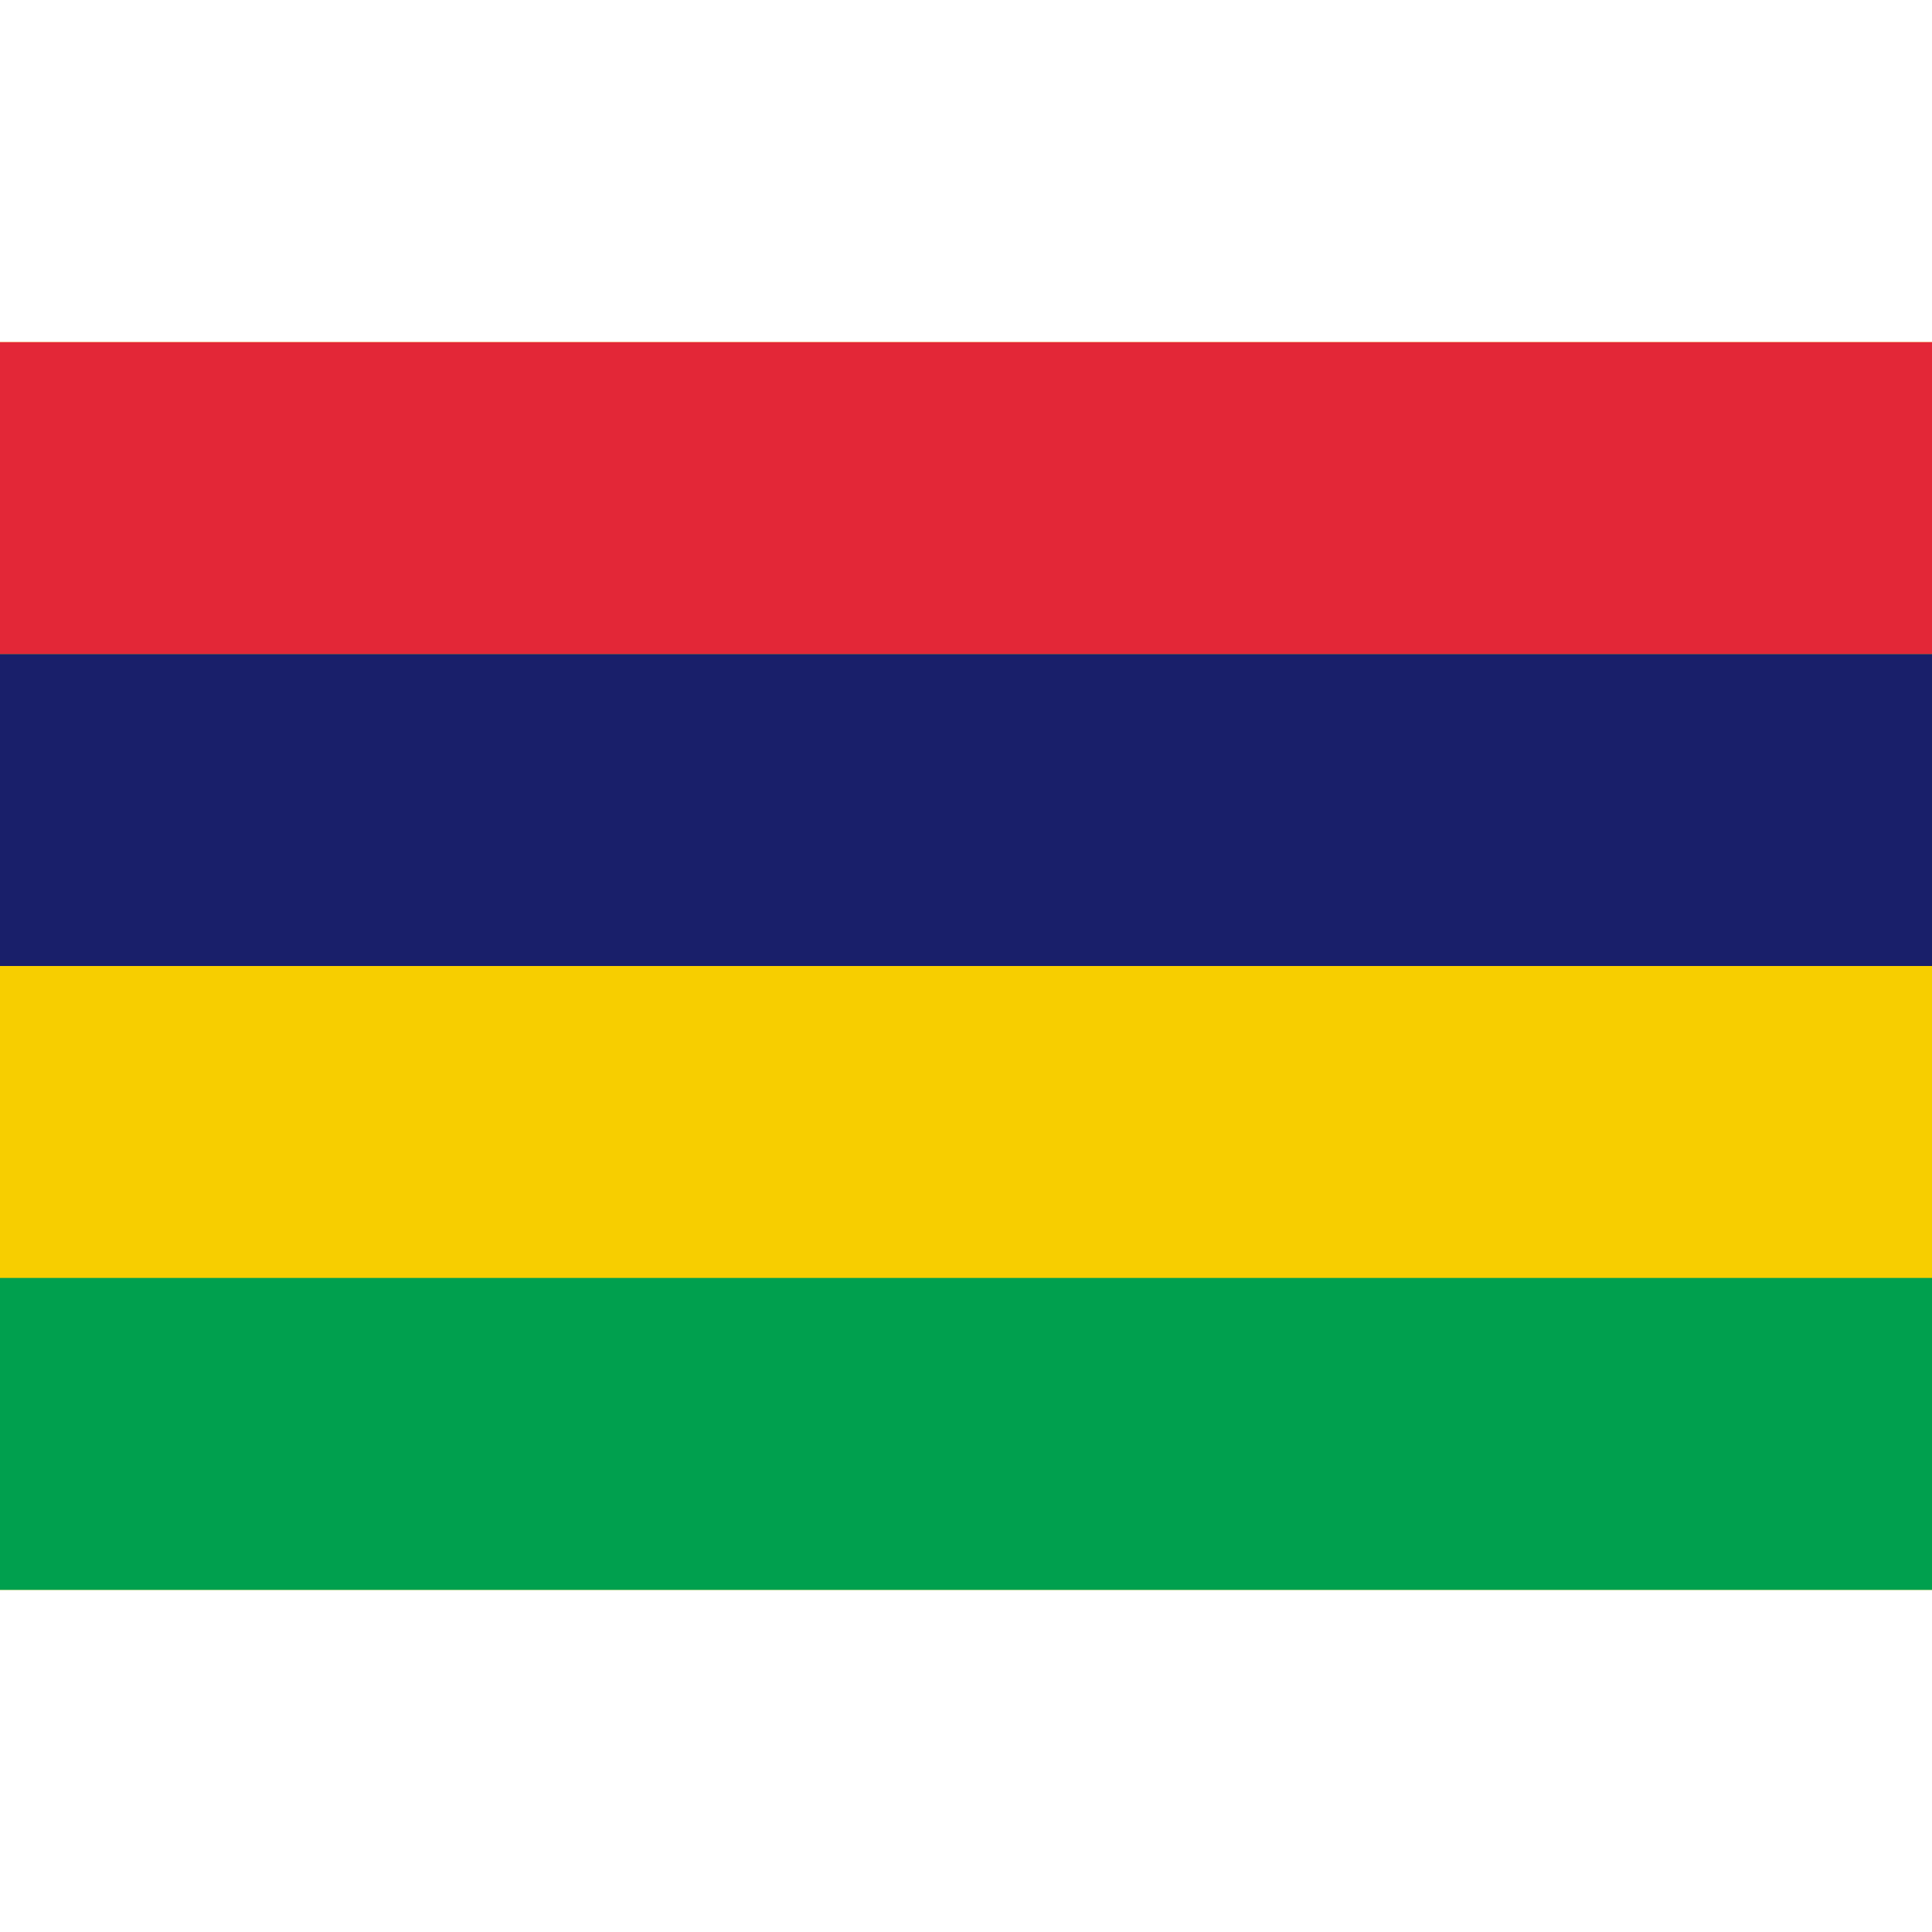 <svg width="24" height="24" viewBox="0 0 24 24" fill="none" xmlns="http://www.w3.org/2000/svg">
<path d="M0 4.25H24V19.75H0V4.25Z" fill="#F7CE00"/>
<path d="M0 4.25H24V8.125H0V4.25Z" fill="#E32737"/>
<path d="M0 8.125H24V12H0V8.125Z" fill="#191F6A"/>
<path d="M0 15.875H24V19.75H0V15.875Z" fill="#00A04E"/>
</svg>
